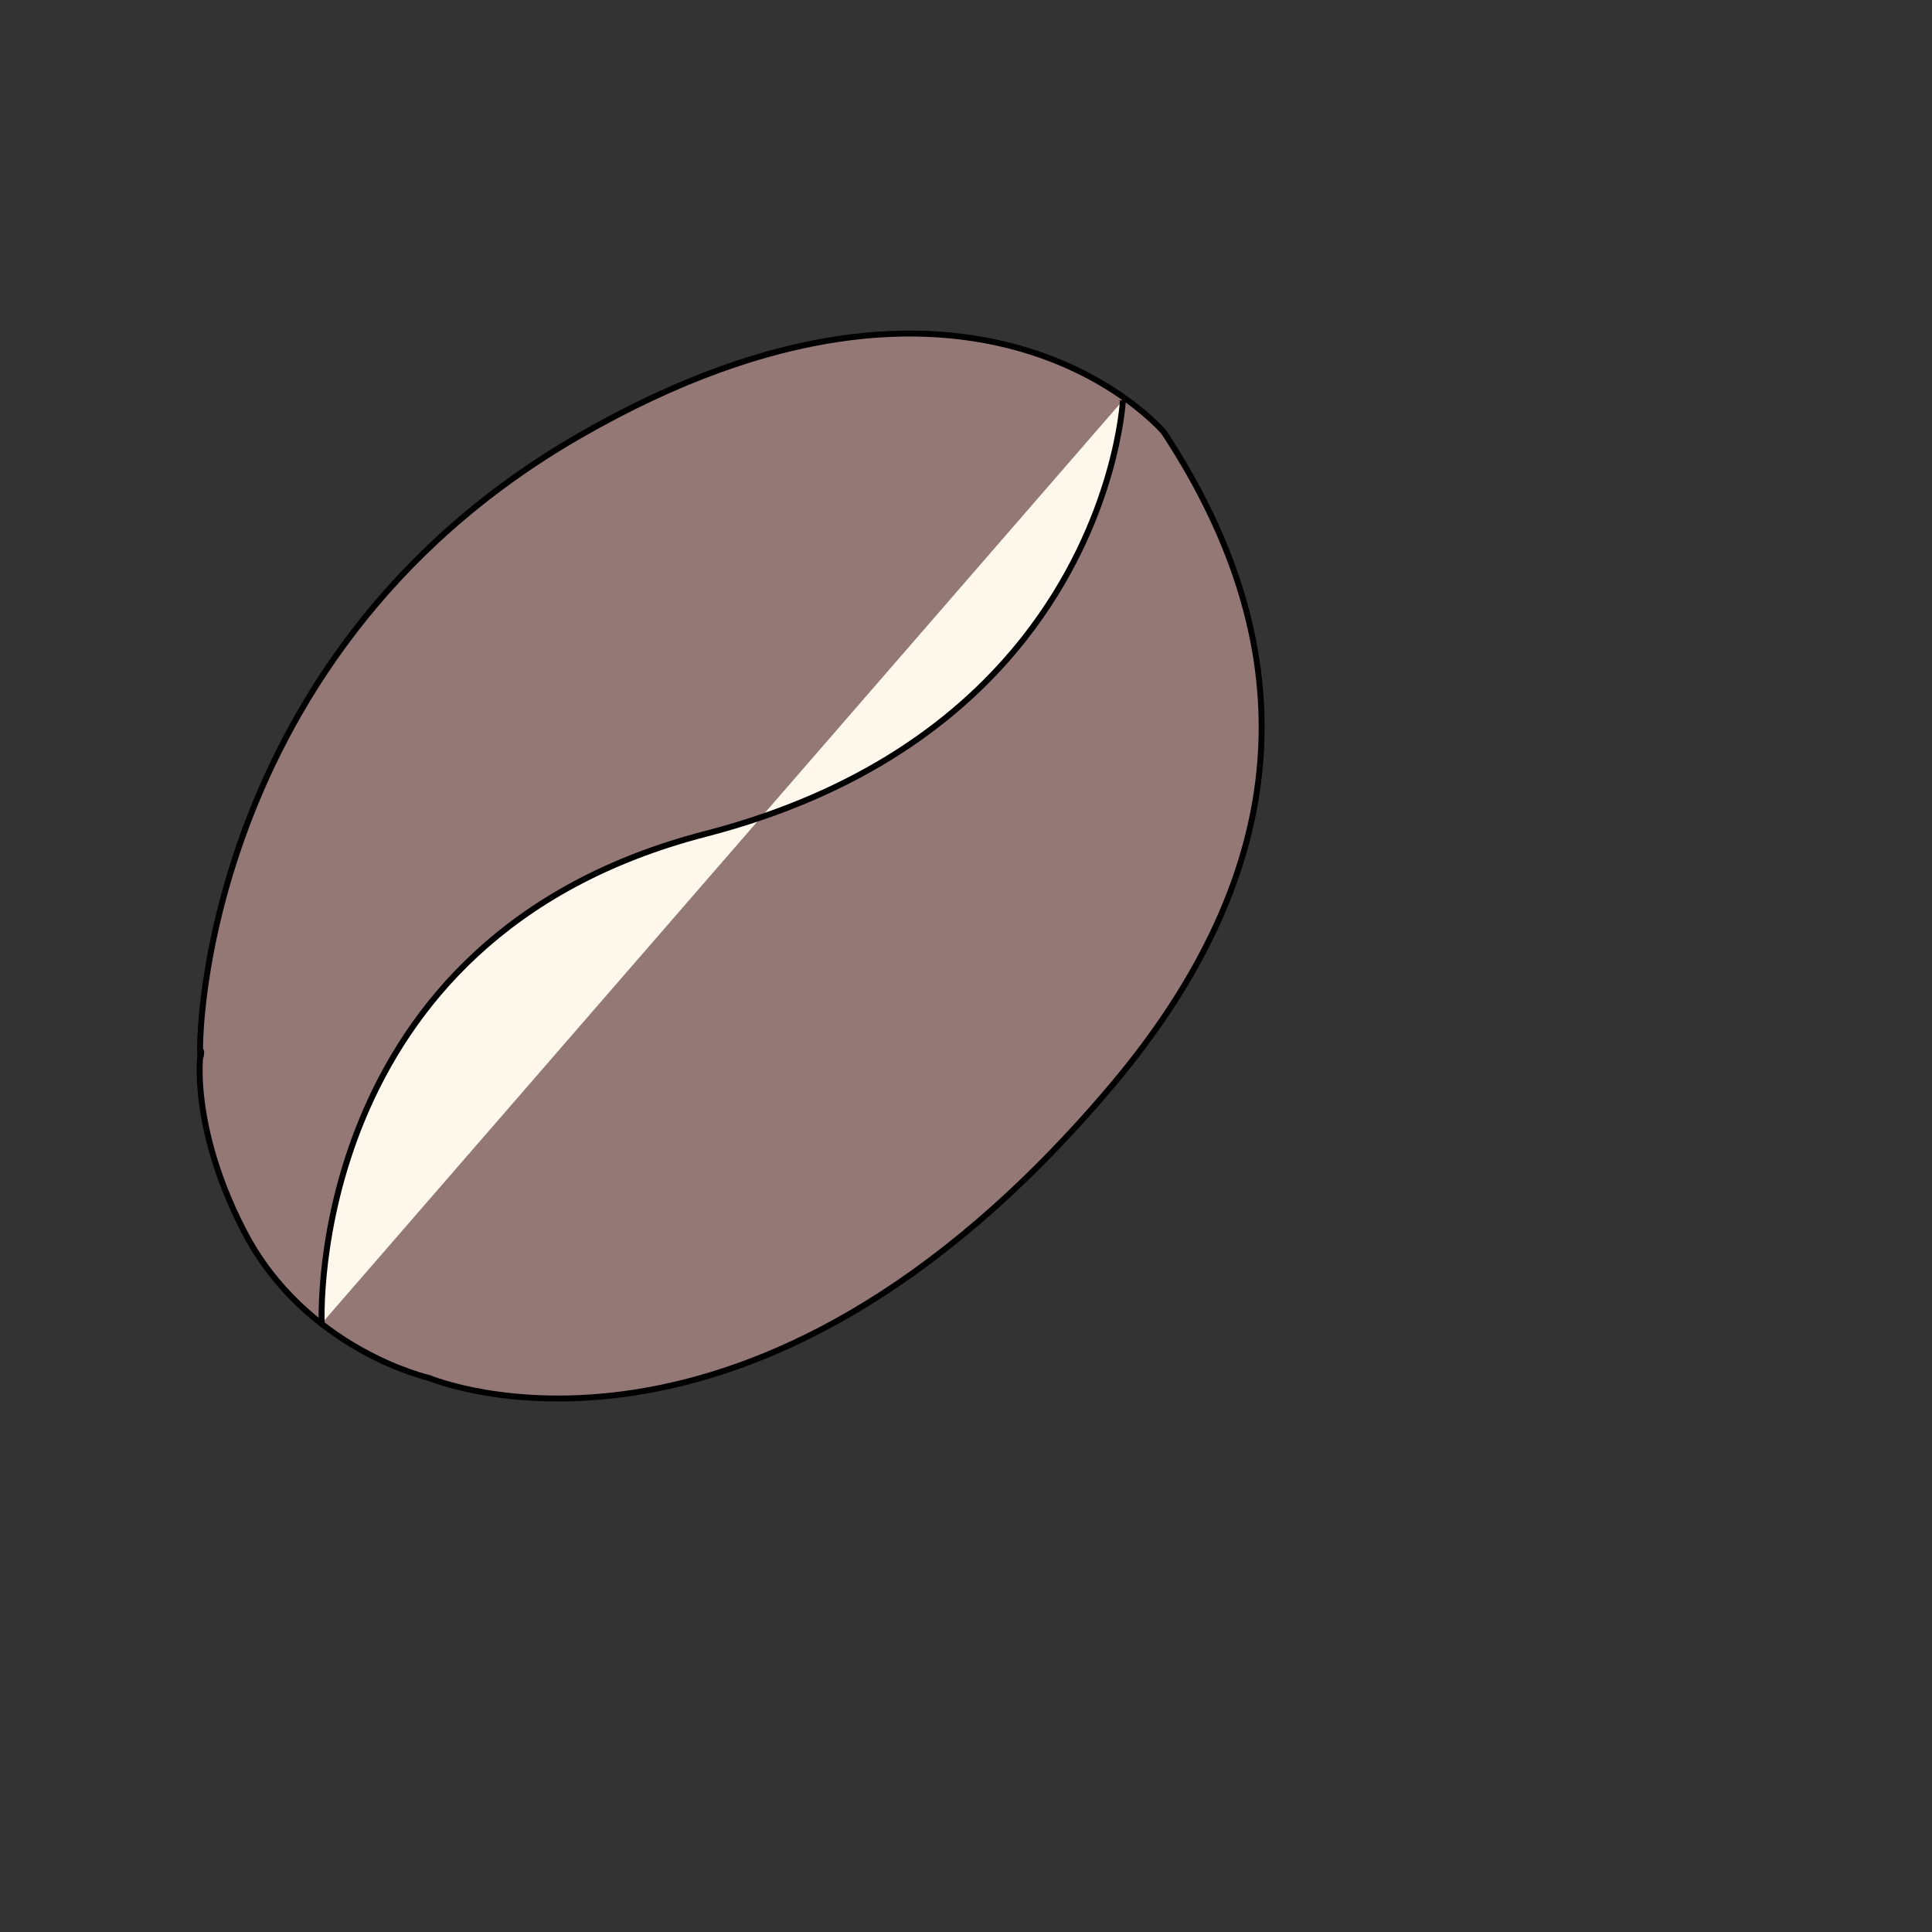 <?xml version="1.0" encoding="utf-8"?>
<svg version="1.1" id="Capa_1" x="0px" y="0px" width="326.05px" height="326.05px" viewBox="0 0 326.05 326.05" style="enable-background:new 0 0 326.05 326.05;" xmlns="http://www.w3.org/2000/svg">
  <rect x="0" y="0" width="326.05" height="326.05" fill="#333333" stroke="none"/>
  <g/>
  <g/>
  <g/>
  <g/>
  <g/>
  <g/>
  <g/>
  <g/>
  <g/>
  <g/>
  <g/>
  <g/>
  <g/>
  <g/>
  <g/>
  <g transform="matrix(1, 0, 0, 1, -83.959, 59.344)">
    <path style="stroke: rgb(0, 0, 0); fill: rgb(147, 120, 118);" d="M 280.365 13.575 C 280.365 13.575 248.593 -24.186 181.925 14.096 C 115.257 52.378 117.34 122.953 117.861 118.786 C 118.382 114.619 114.736 128.422 125.153 148.475 C 135.57 168.528 156.403 173.215 156.403 173.215 C 156.403 173.215 210.572 196.132 271.511 123.995 C 302.068 87.823 305.019 51.016 280.365 13.575 Z"/>
    <path style="stroke: rgb(0, 0, 0); fill: rgb(253, 248, 235);" d="M 138.252 164.003 C 138.252 164.003 135.217 98.927 202.991 81.393 C 216.211 77.973 226.955 73.103 235.686 67.479 C 244.724 61.657 251.605 55.027 256.842 48.361 C 272.481 28.455 273.462 8.225 273.462 8.225"/>
  </g>
</svg>